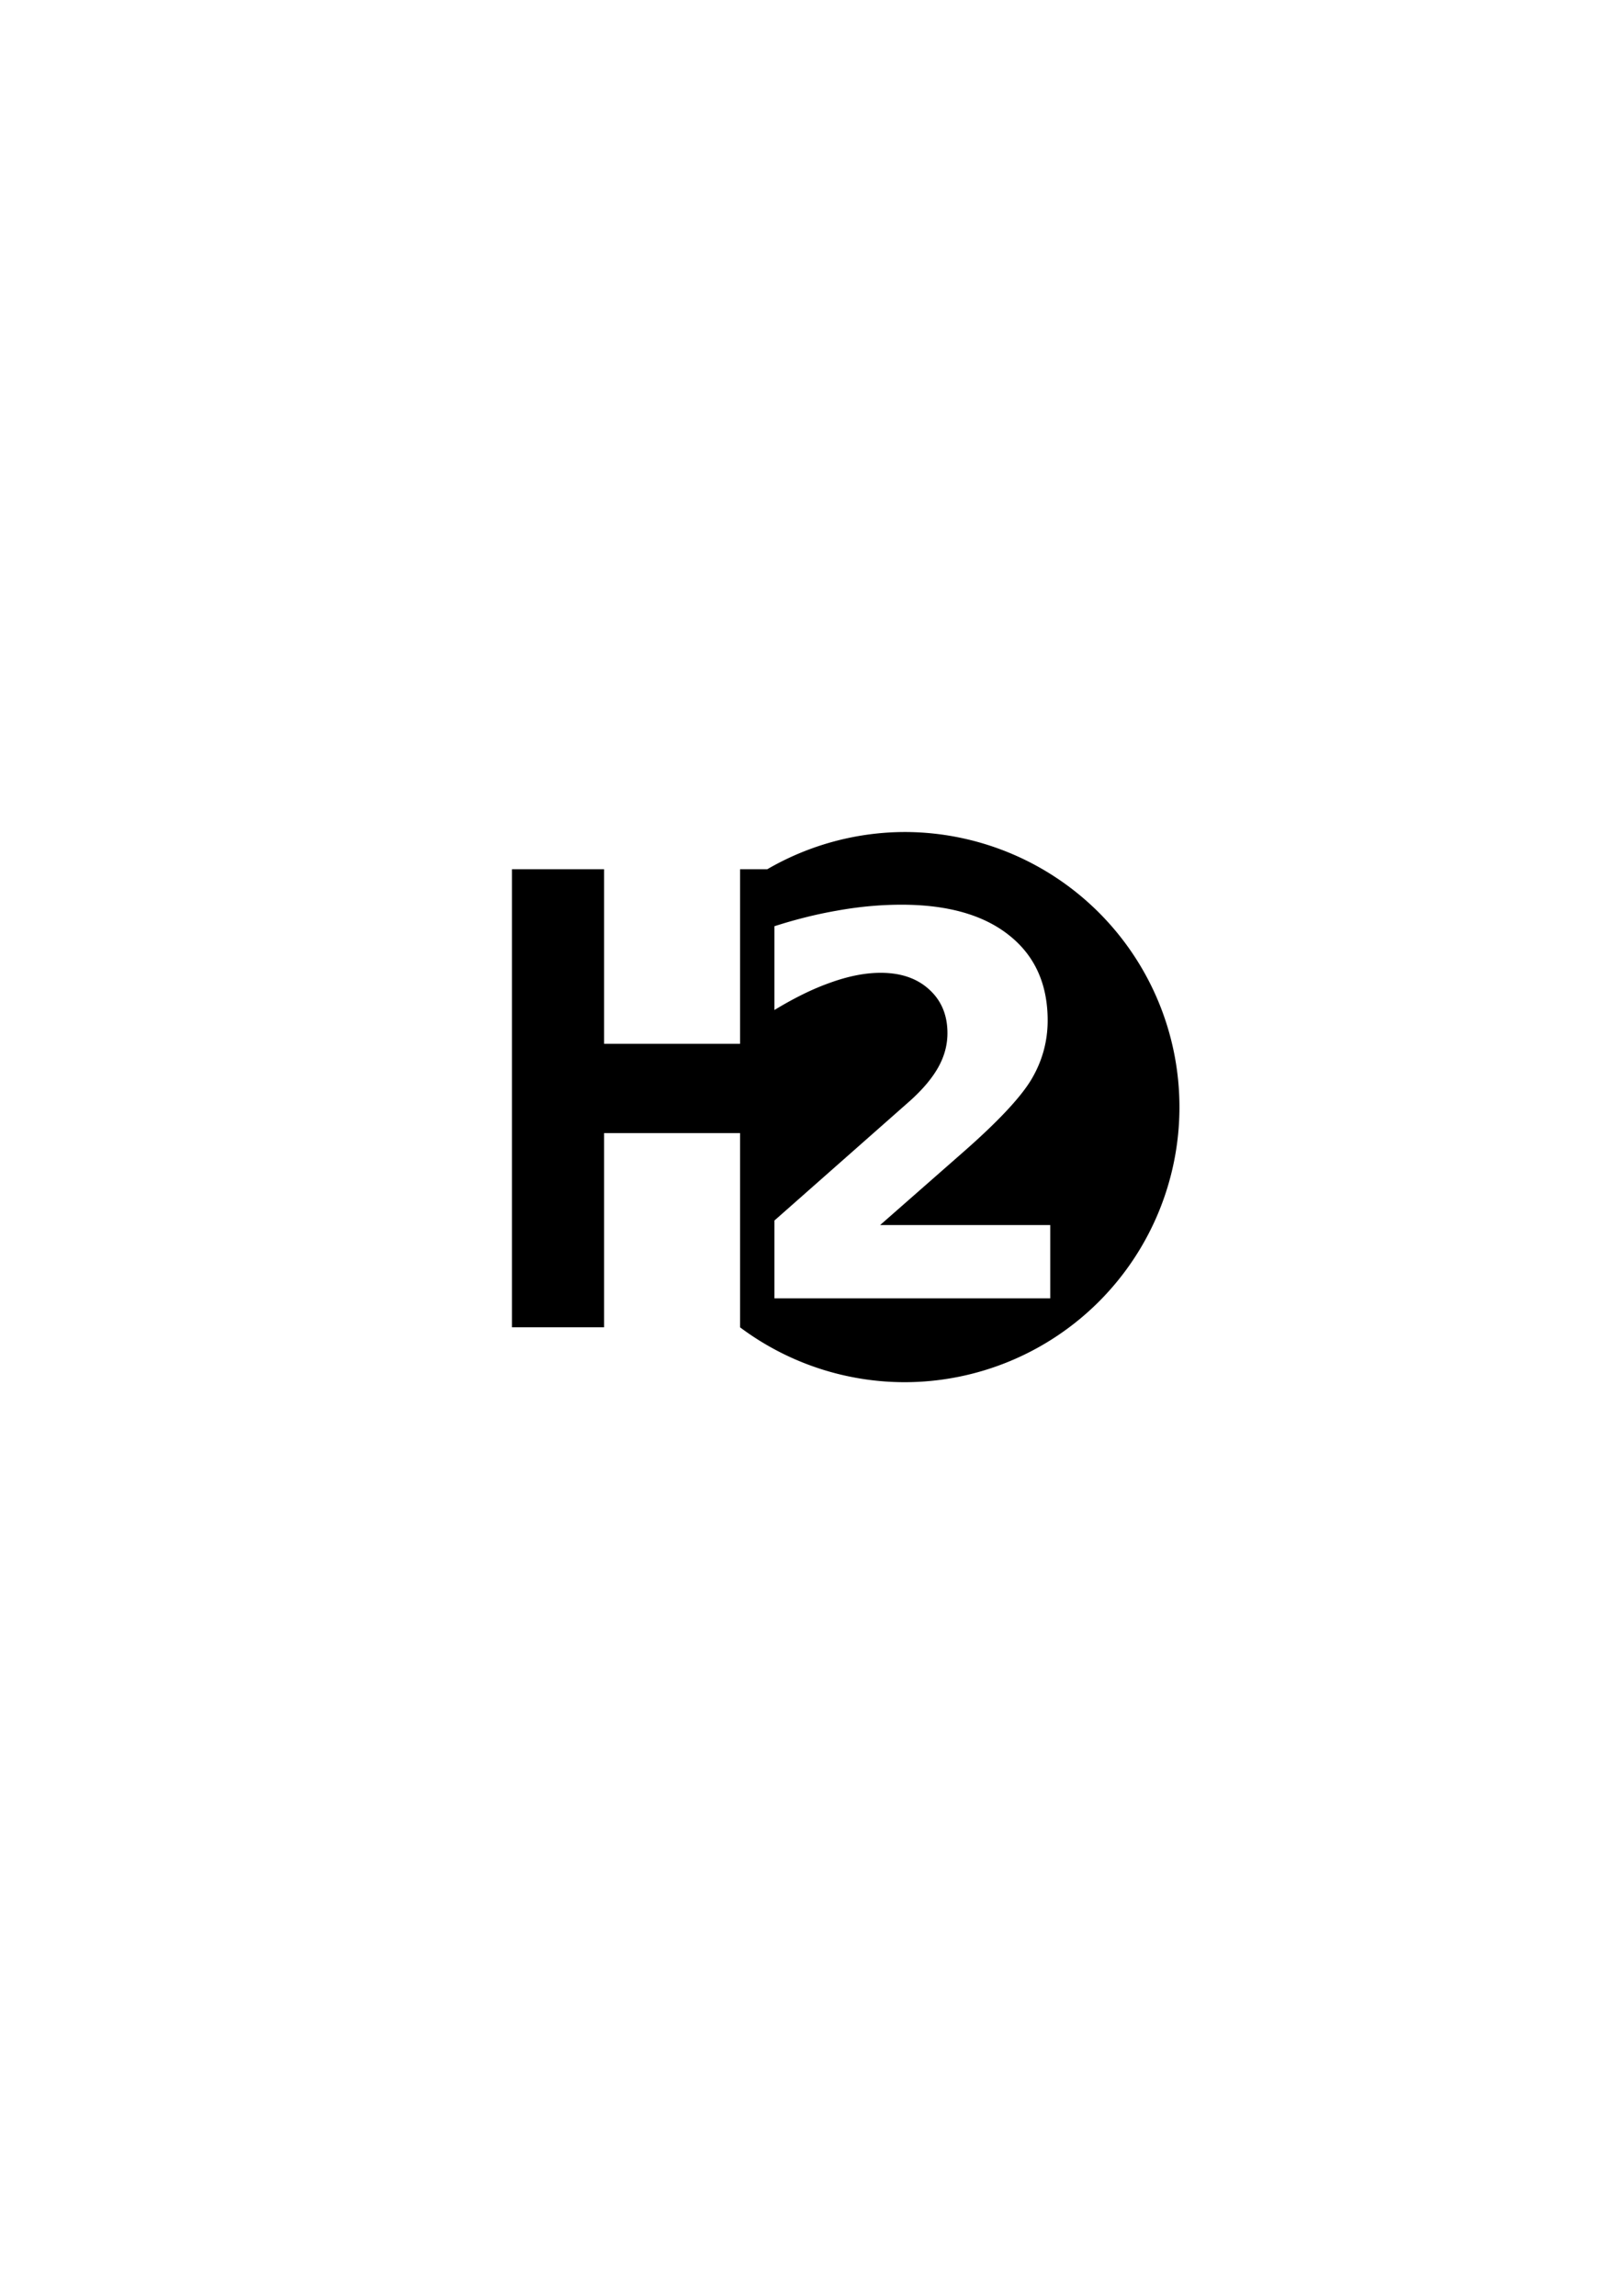<?xml version="1.0" encoding="UTF-8" standalone="no"?>
<!-- Created with Inkscape (http://www.inkscape.org/) -->

<svg
   xmlns:dc="http://purl.org/dc/elements/1.1/"
   xmlns:cc="http://creativecommons.org/ns#"
   xmlns:rdf="http://www.w3.org/1999/02/22-rdf-syntax-ns#"
   xmlns:svg="http://www.w3.org/2000/svg"
   xmlns="http://www.w3.org/2000/svg"
   xmlns:sodipodi="http://sodipodi.sourceforge.net/DTD/sodipodi-0.dtd"
   xmlns:inkscape="http://www.inkscape.org/namespaces/inkscape"
   width="210mm"
   height="297mm"
   viewBox="0 0 210 297"
   version="1.1"
   id="svg2068"
   inkscape:version="0.92.2 (5c3e80d, 2017-08-06)"
   sodipodi:docname="h2_v1_3.svg"
   inkscape:export-filename="C:\downloads\h2_v1_3.png"
   inkscape:export-xdpi="96"
   inkscape:export-ydpi="96">
  <defs
     id="defs2062" />
  <sodipodi:namedview
     id="base"
     pagecolor="#ffffff"
     bordercolor="#666666"
     borderopacity="1.0"
     inkscape:pageopacity="0.0"
     inkscape:pageshadow="2"
     inkscape:zoom="0.7"
     inkscape:cx="-357.98392"
     inkscape:cy="679.42022"
     inkscape:document-units="mm"
     inkscape:current-layer="layer1"
     showgrid="false"
     inkscape:window-width="3840"
     inkscape:window-height="2115"
     inkscape:window-x="-13"
     inkscape:window-y="-13"
     inkscape:window-maximized="1" />
  <g
     inkscape:label="Layer 1"
     inkscape:groupmode="layer"
     id="layer1">
    <path
       inkscape:connector-curvature="0"
       style="font-style:normal;font-variant:normal;font-weight:bold;font-stretch:normal;font-size:31.269px;line-height:125%;font-family:sans-serif;-inkscape-font-specification:'sans-serif Bold';letter-spacing:0px;word-spacing:0px;fill:#000000;fill-opacity:1;stroke:none;stroke-width:1.683px;stroke-linecap:butt;stroke-linejoin:miter;stroke-opacity:1"
       d="m 117.021,107.634 a 35.588,35.588 0 0 0 -17.743,4.816 H 95.756 V 114.74 135.035 H 78.164 v -22.586 h -11.924 v 59.261 h 11.924 v -25.125 h 17.592 v 25.125 a 35.588,35.588 0 0 0 21.266,7.099 35.588,35.588 0 0 0 35.587,-35.588 35.588,35.588 0 0 0 -35.587,-35.587 z m -0.394,9.404 c 5.986,0 10.631,1.317 13.937,3.953 3.328,2.635 4.993,6.31 4.993,11.022 0,2.725 -0.704,5.27 -2.111,7.638 -1.407,2.345 -4.366,5.494 -8.878,9.447 l -10.688,9.381 h 22.011 v 9.481 h -35.688 v -10.065 l 17.597,-15.531 c 1.63,-1.474 2.837,-2.915 3.618,-4.322 0.782,-1.407 1.172,-2.87 1.172,-4.388 0,-2.345 -0.792,-4.232 -2.378,-5.662 -1.563,-1.429 -3.652,-2.144 -6.265,-2.144 -2.01,0 -4.211,0.436 -6.601,1.307 -2.233,0.793 -4.618,1.972 -7.144,3.507 v -10.839 c 2.723,-0.875 5.418,-1.552 8.083,-2.014 2.836,-0.514 5.617,-0.77 8.341,-0.77 z"
       id="text842-2" />
  </g>
</svg>
